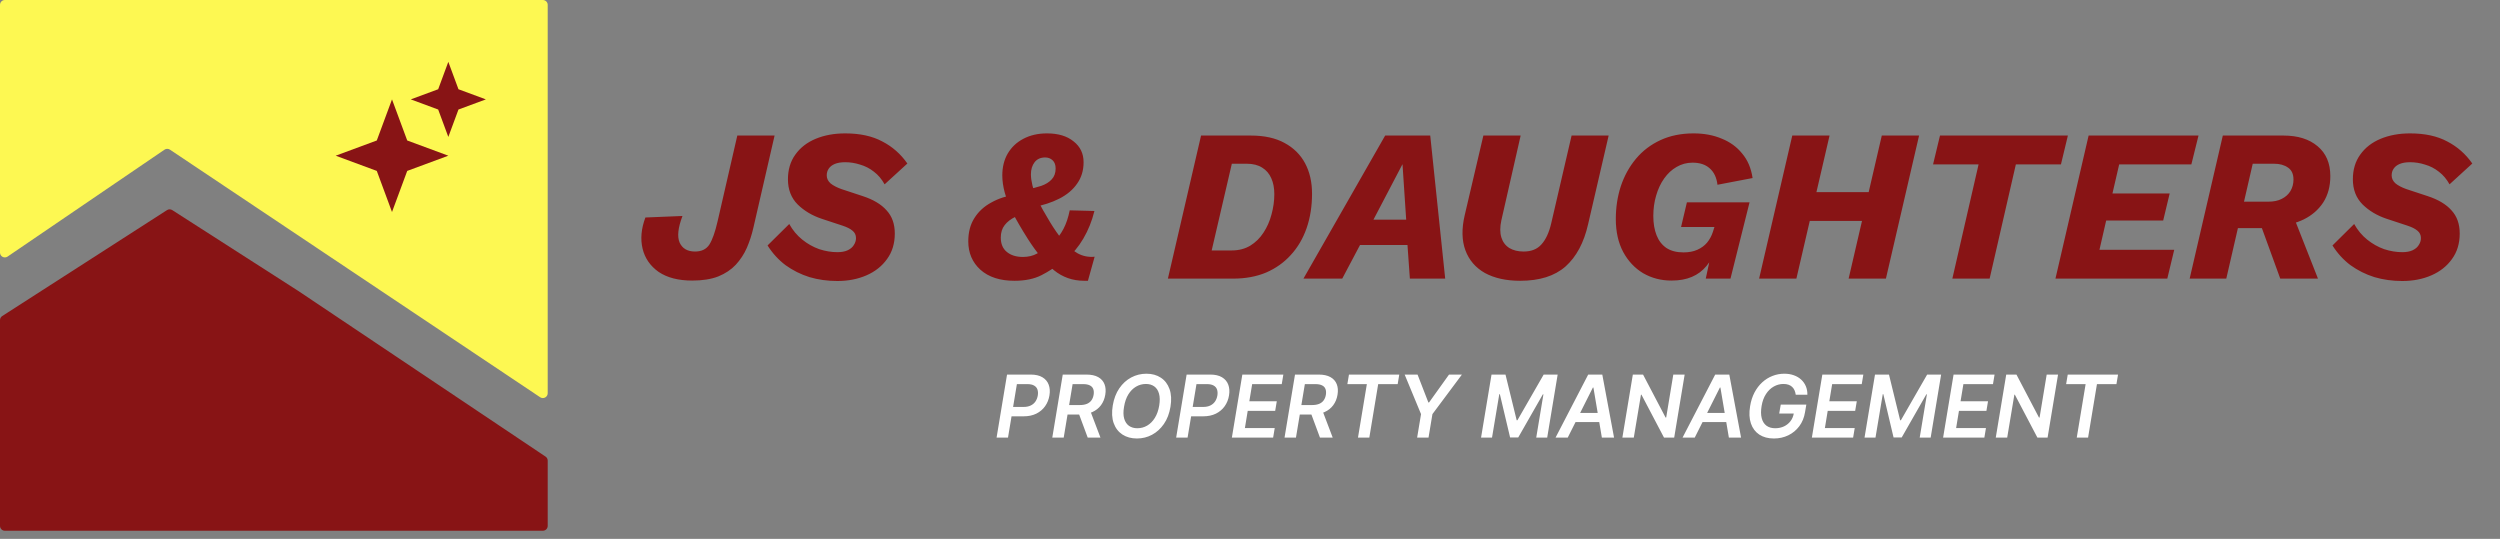 <svg width="283" height="61" viewBox="0 0 283 61" fill="none" xmlns="http://www.w3.org/2000/svg">
<rect x="0" y="0" width="283" height="61" fill="#808080" stroke="none"/>
<path d="M0 0.549C0 0.246 0.246 0 0.549 0H61.451C61.754 0 62 0.246 62 0.549V44.513C62 44.951 61.511 45.213 61.146 44.969L19.237 16.94C19.051 16.816 18.808 16.817 18.623 16.943L0.858 29.044C0.493 29.292 0 29.031 0 28.591V0.549Z" fill="#FDF852"/>
<path d="M0 36.238C0 36.051 0.095 35.877 0.252 35.776L18.907 23.783C19.088 23.667 19.319 23.667 19.5 23.783L33.743 32.92L61.757 51.687C61.909 51.788 62 51.959 62 52.142V59.531C62 59.834 61.754 60.08 61.451 60.08H0.549C0.246 60.08 0 59.834 0 59.531V36.238Z" fill="#881415"/>
<path d="M44.375 11.25L46.097 15.903L50.75 17.625L46.097 19.347L44.375 24L42.653 19.347L38 17.625L42.653 15.903L44.375 11.25Z" fill="#881415"/>
<path d="M50.75 7L51.898 10.102L55 11.25L51.898 12.398L50.75 15.5L49.602 12.398L46.5 11.25L49.602 10.102L50.75 7Z" fill="#881415"/>
<path d="M78.36 31.761C76.789 31.761 75.522 31.433 74.556 30.779C73.608 30.108 73.002 29.233 72.741 28.154C72.479 27.058 72.585 25.88 73.06 24.62L77.255 24.449C76.748 25.79 76.642 26.796 76.936 27.467C77.247 28.137 77.828 28.473 78.678 28.473C79.415 28.473 79.954 28.211 80.298 27.688C80.641 27.148 80.952 26.273 81.23 25.062L83.463 15.345H87.683L85.279 25.798C85.099 26.583 84.854 27.336 84.543 28.056C84.232 28.759 83.815 29.397 83.291 29.969C82.768 30.526 82.106 30.967 81.304 31.294C80.502 31.605 79.521 31.761 78.36 31.761ZM94.789 31.81C93.677 31.81 92.622 31.663 91.624 31.368C90.642 31.057 89.743 30.607 88.925 30.018C88.123 29.413 87.444 28.669 86.888 27.786L89.342 25.357C89.734 26.06 90.225 26.649 90.814 27.123C91.403 27.598 92.041 27.957 92.728 28.203C93.431 28.432 94.118 28.546 94.789 28.546C95.263 28.546 95.656 28.473 95.967 28.326C96.278 28.178 96.507 27.982 96.654 27.737C96.817 27.491 96.899 27.23 96.899 26.951C96.899 26.608 96.768 26.33 96.507 26.117C96.261 25.904 95.893 25.716 95.403 25.553L93.022 24.768C91.943 24.408 91.035 23.868 90.299 23.148C89.563 22.412 89.195 21.463 89.195 20.302C89.195 19.206 89.473 18.274 90.029 17.505C90.585 16.72 91.354 16.122 92.335 15.713C93.317 15.305 94.429 15.1 95.672 15.1C97.341 15.1 98.74 15.403 99.868 16.008C101.013 16.597 101.962 17.431 102.714 18.511L100.138 20.866C99.811 20.277 99.41 19.803 98.936 19.443C98.461 19.067 97.938 18.797 97.365 18.633C96.809 18.453 96.245 18.363 95.672 18.363C95.198 18.363 94.805 18.429 94.495 18.56C94.184 18.691 93.955 18.871 93.808 19.1C93.66 19.312 93.587 19.566 93.587 19.86C93.587 20.204 93.734 20.506 94.028 20.768C94.339 21.014 94.748 21.226 95.255 21.406L97.635 22.191C98.846 22.584 99.754 23.124 100.359 23.811C100.981 24.481 101.291 25.357 101.291 26.436C101.291 27.565 100.997 28.53 100.408 29.331C99.835 30.133 99.058 30.746 98.077 31.172C97.096 31.597 95.999 31.81 94.789 31.81ZM114.835 31.785C113.199 31.785 111.915 31.368 110.983 30.534C110.067 29.7 109.609 28.628 109.609 27.32C109.609 26.289 109.838 25.414 110.296 24.694C110.754 23.958 111.392 23.369 112.209 22.927C113.027 22.469 113.976 22.159 115.056 21.995L116.209 21.455C116.831 21.341 117.387 21.202 117.877 21.038C118.385 20.858 118.777 20.613 119.055 20.302C119.35 19.991 119.497 19.582 119.497 19.075C119.497 18.666 119.382 18.355 119.153 18.143C118.924 17.93 118.646 17.824 118.319 17.824C117.796 17.824 117.395 18.004 117.117 18.363C116.839 18.723 116.7 19.181 116.7 19.738C116.7 20.098 116.757 20.515 116.871 20.989C116.986 21.463 117.199 22.036 117.509 22.706C117.82 23.361 118.27 24.171 118.859 25.136C119.333 25.921 119.824 26.624 120.331 27.246C120.838 27.851 121.386 28.326 121.975 28.669C122.564 28.996 123.21 29.127 123.913 29.062L123.153 31.785H122.736C121.427 31.785 120.282 31.384 119.301 30.583C118.319 29.765 117.338 28.587 116.356 27.05C115.62 25.888 115.039 24.89 114.614 24.056C114.205 23.206 113.911 22.445 113.731 21.774C113.551 21.104 113.461 20.465 113.461 19.86C113.461 18.912 113.665 18.085 114.074 17.382C114.5 16.662 115.088 16.106 115.841 15.713C116.61 15.305 117.501 15.1 118.515 15.1C119.791 15.1 120.797 15.403 121.533 16.008C122.286 16.597 122.662 17.382 122.662 18.363C122.662 19.296 122.417 20.106 121.926 20.793C121.452 21.48 120.781 22.044 119.914 22.486C119.047 22.927 118.033 23.255 116.871 23.467L116.7 23.933C116.045 24.081 115.456 24.285 114.933 24.547C114.426 24.792 114.025 25.103 113.731 25.479C113.436 25.855 113.289 26.33 113.289 26.902C113.289 27.606 113.518 28.145 113.976 28.522C114.434 28.898 115.039 29.086 115.792 29.086C116.413 29.086 116.953 28.955 117.411 28.694C117.869 28.415 118.319 28.072 118.761 27.663L119.276 27.369C119.701 26.992 120.069 26.51 120.38 25.921C120.691 25.332 120.928 24.629 121.092 23.811L123.889 23.884C123.611 25.013 123.194 26.052 122.638 27C122.081 27.949 121.443 28.71 120.724 29.282L120.208 29.626C119.505 30.215 118.736 30.722 117.902 31.147C117.068 31.573 116.045 31.785 114.835 31.785ZM132.206 31.54L135.96 15.345H141.603C143.124 15.345 144.392 15.624 145.406 16.18C146.437 16.736 147.214 17.505 147.737 18.486C148.261 19.468 148.523 20.613 148.523 21.921C148.523 23.345 148.318 24.645 147.909 25.823C147.5 27 146.903 28.015 146.118 28.865C145.349 29.716 144.417 30.378 143.321 30.853C142.225 31.311 140.982 31.54 139.591 31.54H132.206ZM137.162 28.35H139.444C140.229 28.35 140.924 28.17 141.53 27.81C142.135 27.434 142.634 26.943 143.026 26.338C143.435 25.716 143.738 25.029 143.934 24.277C144.147 23.508 144.253 22.739 144.253 21.97C144.253 21.283 144.139 20.686 143.91 20.179C143.681 19.656 143.337 19.255 142.879 18.977C142.421 18.683 141.84 18.535 141.137 18.535H139.444L137.162 28.35ZM147.549 31.54L156.8 15.345H161.903L163.596 31.54H159.597L159.327 27.737H153.953L151.941 31.54H147.549ZM155.475 24.866H159.18L158.763 18.584L155.475 24.866ZM172.088 31.785C170.502 31.785 169.169 31.491 168.089 30.902C167.026 30.297 166.29 29.438 165.881 28.326C165.472 27.213 165.447 25.888 165.807 24.351L167.917 15.345H172.138L169.954 24.939C169.79 25.692 169.79 26.338 169.954 26.878C170.117 27.401 170.42 27.802 170.862 28.08C171.303 28.342 171.843 28.473 172.481 28.473C173.348 28.473 174.019 28.203 174.493 27.663C174.984 27.123 175.352 26.33 175.597 25.283L177.904 15.345H182.099L179.768 25.406C179.294 27.483 178.443 29.07 177.217 30.166C175.99 31.245 174.28 31.785 172.088 31.785ZM189.216 31.761C188.038 31.761 186.967 31.483 186.002 30.926C185.053 30.354 184.3 29.552 183.744 28.522C183.188 27.475 182.91 26.232 182.91 24.792C182.91 23.483 183.098 22.248 183.474 21.087C183.867 19.909 184.439 18.871 185.192 17.971C185.944 17.071 186.869 16.368 187.965 15.861C189.061 15.354 190.312 15.1 191.719 15.1C192.896 15.1 193.952 15.296 194.884 15.689C195.833 16.065 196.61 16.63 197.215 17.382C197.837 18.118 198.229 19.042 198.393 20.155L194.418 20.915C194.32 20.098 194.025 19.476 193.534 19.051C193.06 18.625 192.414 18.413 191.596 18.413C190.942 18.413 190.336 18.576 189.78 18.903C189.24 19.214 188.774 19.648 188.382 20.204C187.989 20.76 187.686 21.406 187.474 22.142C187.261 22.862 187.155 23.631 187.155 24.449C187.155 25.283 187.278 26.011 187.523 26.632C187.768 27.254 188.144 27.737 188.652 28.08C189.159 28.407 189.797 28.571 190.565 28.571C191.171 28.571 191.694 28.473 192.136 28.276C192.577 28.08 192.946 27.81 193.24 27.467C193.534 27.107 193.755 26.698 193.902 26.24L194.074 25.7H190.296L190.958 22.903H198.049L195.89 31.54H193.093L193.902 27.737L194.271 28.129C193.992 28.914 193.624 29.577 193.166 30.117C192.725 30.657 192.177 31.065 191.522 31.343C190.868 31.622 190.099 31.761 189.216 31.761ZM217.239 15.345L213.485 31.54H209.264L213.019 15.345H217.239ZM207.105 15.345L203.351 31.54H199.131L202.885 15.345H207.105ZM213.804 21.75L213.043 25.013H202.713L203.474 21.75H213.804ZM234.084 15.345L233.299 18.609H228.195L225.226 31.54H221.006L223.975 18.609H218.822L219.607 15.345H234.084ZM232.677 31.54L236.431 15.345H248.871L248.062 18.609H239.891L239.13 21.897H245.608L244.872 24.964H238.419L237.658 28.276H246.123L245.338 31.54H232.677ZM247.869 31.54L251.623 15.345H258.493C260.113 15.345 261.397 15.746 262.346 16.548C263.311 17.349 263.793 18.478 263.793 19.934C263.793 21.095 263.523 22.093 262.984 22.927C262.444 23.745 261.708 24.383 260.775 24.841C259.859 25.283 258.812 25.537 257.635 25.602L256.727 25.823H252.973L253.66 22.829H256.776C257.381 22.829 257.888 22.723 258.297 22.51C258.722 22.298 259.049 22.003 259.278 21.627C259.508 21.234 259.622 20.801 259.622 20.326C259.622 19.705 259.418 19.255 259.009 18.977C258.6 18.683 258.076 18.535 257.438 18.535H255.009L252.016 31.54H247.869ZM258.125 31.54L255.573 24.522L259.401 23.933L262.395 31.54H258.125ZM271.938 31.81C270.826 31.81 269.771 31.663 268.773 31.368C267.791 31.057 266.892 30.607 266.074 30.018C265.272 29.413 264.593 28.669 264.037 27.786L266.491 25.357C266.884 26.06 267.374 26.649 267.963 27.123C268.552 27.598 269.19 27.957 269.877 28.203C270.58 28.432 271.267 28.546 271.938 28.546C272.413 28.546 272.805 28.473 273.116 28.326C273.427 28.178 273.656 27.982 273.803 27.737C273.967 27.491 274.048 27.23 274.048 26.951C274.048 26.608 273.917 26.33 273.656 26.117C273.41 25.904 273.042 25.716 272.552 25.553L270.171 24.768C269.092 24.408 268.184 23.868 267.448 23.148C266.712 22.412 266.344 21.463 266.344 20.302C266.344 19.206 266.622 18.274 267.178 17.505C267.734 16.72 268.503 16.122 269.484 15.713C270.466 15.305 271.578 15.1 272.821 15.1C274.49 15.1 275.889 15.403 277.017 16.008C278.162 16.597 279.111 17.431 279.864 18.511L277.287 20.866C276.96 20.277 276.559 19.803 276.085 19.443C275.61 19.067 275.087 18.797 274.515 18.633C273.958 18.453 273.394 18.363 272.821 18.363C272.347 18.363 271.955 18.429 271.644 18.56C271.333 18.691 271.104 18.871 270.957 19.1C270.809 19.312 270.736 19.566 270.736 19.86C270.736 20.204 270.883 20.506 271.178 20.768C271.488 21.014 271.897 21.226 272.404 21.406L274.784 22.191C275.995 22.584 276.903 23.124 277.508 23.811C278.13 24.481 278.44 25.357 278.44 26.436C278.44 27.565 278.146 28.53 277.557 29.331C276.985 30.133 276.208 30.746 275.226 31.172C274.245 31.597 273.149 31.81 271.938 31.81Z" fill="#881415"/>
<path d="M112.812 49.54L113.997 42.402H116.673C117.222 42.402 117.665 42.504 118.005 42.709C118.344 42.911 118.58 43.191 118.712 43.548C118.845 43.904 118.873 44.309 118.796 44.765C118.721 45.223 118.558 45.629 118.304 45.985C118.053 46.34 117.722 46.62 117.311 46.825C116.9 47.027 116.419 47.128 115.868 47.128H114.094L114.272 46.065H115.872C116.192 46.065 116.464 46.009 116.687 45.898C116.913 45.786 117.09 45.633 117.22 45.438C117.351 45.242 117.437 45.018 117.478 44.765C117.518 44.512 117.505 44.288 117.44 44.096C117.375 43.903 117.248 43.753 117.06 43.646C116.874 43.537 116.62 43.482 116.297 43.482H115.112L114.105 49.54H112.812ZM119.118 49.54L120.303 42.402H122.98C123.528 42.402 123.973 42.497 124.315 42.688C124.656 42.878 124.895 43.145 125.029 43.489C125.164 43.831 125.193 44.229 125.117 44.685C125.042 45.14 124.88 45.536 124.629 45.873C124.38 46.208 124.051 46.467 123.642 46.65C123.236 46.834 122.758 46.926 122.21 46.926H120.303L120.484 45.852H122.22C122.541 45.852 122.81 45.808 123.029 45.72C123.247 45.629 123.419 45.498 123.545 45.326C123.672 45.152 123.757 44.938 123.799 44.685C123.839 44.431 123.823 44.215 123.754 44.036C123.686 43.855 123.557 43.718 123.367 43.625C123.179 43.53 122.924 43.482 122.604 43.482H121.419L120.411 49.54H119.118ZM123.342 46.305L124.573 49.54H123.13L121.931 46.305H123.342ZM132.497 46.054C132.371 46.812 132.124 47.458 131.754 47.992C131.387 48.524 130.939 48.932 130.409 49.216C129.882 49.497 129.313 49.637 128.705 49.637C128.066 49.637 127.517 49.489 127.06 49.191C126.602 48.892 126.272 48.463 126.07 47.905C125.87 47.347 125.835 46.678 125.965 45.898C126.091 45.142 126.337 44.496 126.704 43.96C127.071 43.423 127.521 43.013 128.053 42.729C128.585 42.446 129.159 42.304 129.775 42.304C130.409 42.304 130.953 42.454 131.406 42.754C131.861 43.051 132.189 43.48 132.389 44.04C132.591 44.6 132.627 45.271 132.497 46.054ZM131.225 45.898C131.311 45.37 131.302 44.925 131.2 44.563C131.1 44.2 130.923 43.927 130.667 43.744C130.411 43.558 130.096 43.465 129.722 43.465C129.318 43.465 128.944 43.566 128.6 43.768C128.259 43.968 127.968 44.261 127.729 44.646C127.492 45.032 127.329 45.501 127.241 46.054C127.148 46.584 127.154 47.029 127.258 47.389C127.363 47.749 127.544 48.021 127.802 48.205C128.06 48.386 128.375 48.477 128.746 48.477C129.148 48.477 129.52 48.377 129.862 48.177C130.203 47.977 130.493 47.686 130.73 47.302C130.969 46.919 131.134 46.451 131.225 45.898ZM133.141 49.54L134.326 42.402H137.002C137.551 42.402 137.995 42.504 138.334 42.709C138.673 42.911 138.909 43.191 139.041 43.548C139.174 43.904 139.202 44.309 139.125 44.765C139.051 45.223 138.887 45.629 138.634 45.985C138.383 46.34 138.051 46.62 137.64 46.825C137.229 47.027 136.748 47.128 136.197 47.128H134.423L134.601 46.065H136.201C136.521 46.065 136.793 46.009 137.016 45.898C137.242 45.786 137.419 45.633 137.55 45.438C137.68 45.242 137.766 45.018 137.808 44.765C137.847 44.512 137.834 44.288 137.769 44.096C137.704 43.903 137.577 43.753 137.389 43.646C137.203 43.537 136.949 43.482 136.626 43.482H135.441L134.434 49.54H133.141ZM139.447 49.54L140.632 42.402H145.275L145.094 43.486H141.744L141.424 45.424H144.532L144.351 46.508H141.242L140.922 48.456H144.299L144.118 49.54H139.447ZM145.409 49.54L146.594 42.402H149.271C149.819 42.402 150.264 42.497 150.606 42.688C150.947 42.878 151.185 43.145 151.32 43.489C151.455 43.831 151.484 44.229 151.407 44.685C151.333 45.14 151.17 45.536 150.919 45.873C150.671 46.208 150.342 46.467 149.933 46.65C149.526 46.834 149.049 46.926 148.501 46.926H146.594L146.775 45.852H148.511C148.832 45.852 149.101 45.808 149.32 45.72C149.538 45.629 149.71 45.498 149.835 45.326C149.963 45.152 150.048 44.938 150.09 44.685C150.129 44.431 150.114 44.215 150.045 44.036C149.977 43.855 149.848 43.718 149.658 43.625C149.469 43.53 149.215 43.482 148.894 43.482H147.709L146.702 49.54H145.409ZM149.633 46.305L150.864 49.54H149.421L148.222 46.305H149.633ZM152.521 43.486L152.702 42.402H158.397L158.216 43.486H156.01L155.006 49.54H153.723L154.727 43.486H152.521ZM159.007 42.402H160.467L161.691 45.559H161.768L164.029 42.402H165.49L162.151 46.877L161.708 49.54H160.419L160.861 46.877L159.007 42.402ZM168.84 42.402H170.422L171.688 47.574H171.771L174.744 42.402H176.327L175.142 49.54H173.901L174.716 44.636H174.654L171.865 49.519H170.942L169.785 44.626H169.718L168.896 49.54H167.655L168.84 42.402ZM177.466 49.54H176.086L179.784 42.402H181.38L182.712 49.54H181.332L180.373 43.866H180.317L177.466 49.54ZM177.975 46.741H181.739L181.565 47.78H177.801L177.975 46.741ZM190.703 42.402L189.518 49.54H188.368L185.813 44.678H185.757L184.945 49.54H183.652L184.837 42.402H185.994L188.545 47.267H188.612L189.417 42.402H190.703ZM191.843 49.54H190.463L194.161 42.402H195.757L197.089 49.54H195.709L194.75 43.866H194.694L191.843 49.54ZM192.352 46.741H196.116L195.942 47.78H192.178L192.352 46.741ZM203.277 44.681C203.252 44.493 203.205 44.325 203.138 44.176C203.07 44.025 202.98 43.897 202.866 43.792C202.752 43.686 202.614 43.604 202.451 43.548C202.288 43.493 202.099 43.465 201.883 43.465C201.5 43.465 201.136 43.561 200.792 43.754C200.448 43.947 200.154 44.23 199.91 44.605C199.666 44.976 199.5 45.429 199.412 45.964C199.324 46.503 199.328 46.959 199.426 47.334C199.523 47.708 199.702 47.992 199.963 48.188C200.225 48.38 200.555 48.477 200.952 48.477C201.317 48.477 201.648 48.407 201.946 48.268C202.243 48.128 202.489 47.931 202.685 47.675C202.882 47.417 203.008 47.115 203.061 46.769L203.347 46.814H201.405L201.58 45.803H204.476L204.33 46.661C204.23 47.274 204.012 47.804 203.678 48.25C203.346 48.694 202.931 49.037 202.434 49.278C201.939 49.518 201.396 49.637 200.806 49.637C200.151 49.637 199.599 49.49 199.15 49.195C198.704 48.897 198.388 48.476 198.202 47.93C198.017 47.381 197.986 46.731 198.112 45.978C198.205 45.401 198.37 44.887 198.607 44.434C198.846 43.981 199.139 43.596 199.485 43.28C199.834 42.962 200.22 42.72 200.646 42.555C201.071 42.388 201.517 42.304 201.984 42.304C202.377 42.304 202.735 42.362 203.057 42.478C203.38 42.592 203.657 42.755 203.887 42.966C204.119 43.178 204.297 43.429 204.42 43.719C204.543 44.01 204.602 44.33 204.595 44.681H203.277ZM205.103 49.54L206.288 42.402H210.93L210.749 43.486H207.399L207.079 45.424H210.188L210.006 46.508H206.897L206.577 48.456H209.954L209.773 49.54H205.103ZM212.249 42.402H213.832L215.097 47.574H215.18L218.153 42.402H219.736L218.551 49.54H217.31L218.126 44.636H218.063L215.274 49.519H214.351L213.194 44.626H213.128L212.305 49.54H211.064L212.249 42.402ZM219.959 49.54L221.144 42.402H225.786L225.605 43.486H222.256L221.935 45.424H225.044L224.863 46.508H221.754L221.433 48.456H224.81L224.629 49.54H219.959ZM232.971 42.402L231.786 49.54H230.636L228.081 44.678H228.026L227.214 49.54H225.92L227.105 42.402H228.263L230.814 47.267H230.88L231.685 42.402H232.971ZM233.885 43.486L234.067 42.402H239.762L239.58 43.486H237.374L236.37 49.54H235.088L236.092 43.486H233.885Z" fill="white"/>
</svg>
